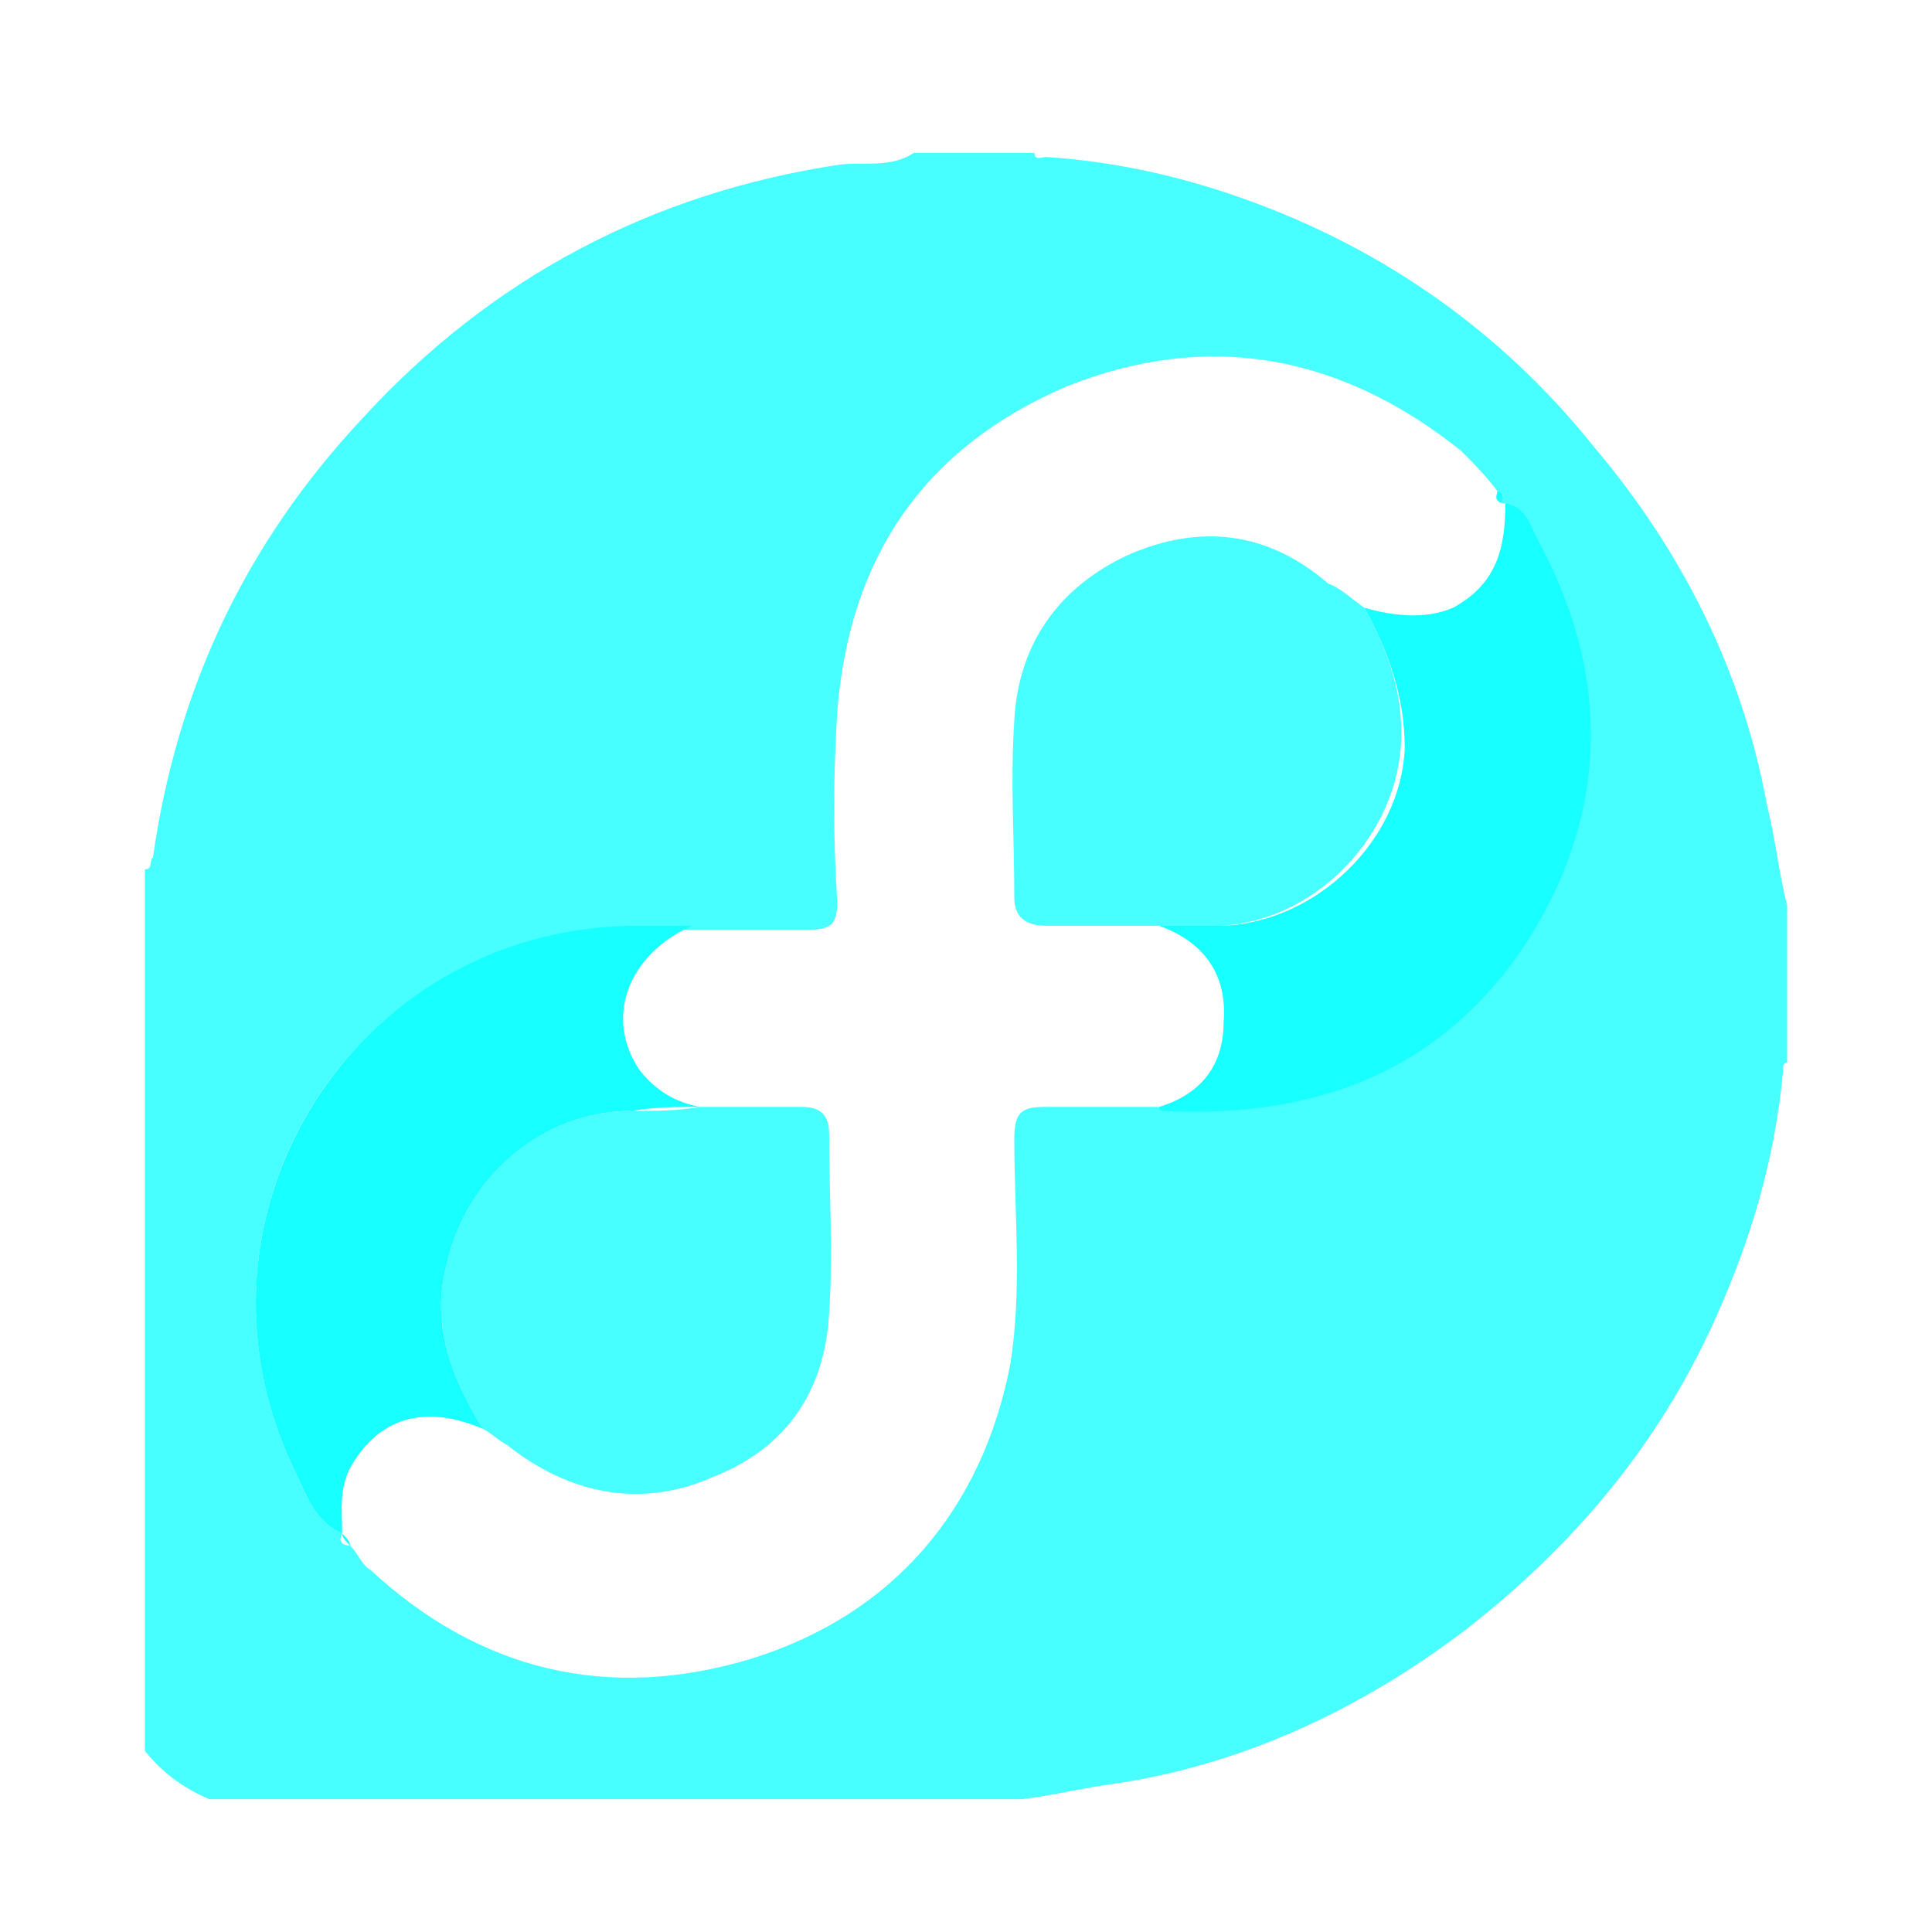 <?xml version="1.0" encoding="utf-8"?>
<!-- Generator: Adobe Illustrator 18.1.1, SVG Export Plug-In . SVG Version: 6.00 Build 0)  -->
<svg version="1.1" id="Слой_1" xmlns="http://www.w3.org/2000/svg" xmlns:xlink="http://www.w3.org/1999/xlink" x="0px" y="0px"
	 viewBox="0 0 48 48" enable-background="new 0 0 48 48" xml:space="preserve">
<g>
	<path opacity="0.79" fill="#18FFFF" d="M44.4,22.5c0,1.3,0,2.6,0,3.9c-0.1,0-0.1,0.1-0.1,0.2c-0.2,2.2-0.8,4.2-1.7,6.2
		c-1.4,3.1-3.5,5.6-6.2,7.7c-2.5,1.9-5.4,3.3-8.6,3.8c-0.8,0.1-1.6,0.3-2.4,0.4c-6.7,0-13.5,0-20.2,0C4.5,44.4,4,44,3.6,43.5
		c0-7.3,0-14.6,0-21.9c0.2,0,0.1-0.2,0.2-0.3c0.6-4.2,2.3-7.8,5.2-10.9c3.2-3.5,7.2-5.6,11.8-6.3c0.6-0.1,1.3,0.1,1.9-0.3
		c1,0,2,0,3,0C25.7,4,25.9,3.9,26,3.9c1.5,0.1,3,0.4,4.5,0.9c3.6,1.2,6.7,3.3,9.1,6.3c2.2,2.6,3.7,5.6,4.3,8.9
		C44.1,20.8,44.2,21.7,44.4,22.5z M37.3,12.5c0.1-0.2,0-0.3-0.1-0.3c-0.3-0.4-0.6-0.7-0.9-1c-3-2.4-6.3-3-9.8-1.6
		c-3.5,1.5-5.4,4.2-5.7,8.1c-0.1,1.6-0.1,3.1,0,4.7c0,0.5-0.1,0.7-0.7,0.7c-0.9,0-1.8,0-2.8,0c-0.5,0-1,0-1.5,0
		C8.8,23,4.3,30.2,7.3,36.5c0.3,0.6,0.5,1.3,1.2,1.6l0,0c-0.1,0.2,0,0.3,0.2,0.3c0.2,0.2,0.3,0.5,0.5,0.6c2.7,2.5,5.9,3.3,9.5,2.2
		c3.5-1.1,5.7-3.7,6.4-7.3c0.3-1.9,0.1-3.7,0.1-5.6c0-0.7,0.2-0.8,0.8-0.8c0.9,0,1.7,0,2.6,0c0,0,0.1,0,0.1,0c3.8,0.2,7-1,9.1-4.3
		c2.1-3.2,2.1-6.6,0.2-9.9C37.9,13,37.8,12.5,37.3,12.5L37.3,12.5z"/>
	<path fill="#18FFFF" d="M12,35.5c-1.4-0.6-2.5-0.3-3.2,0.8c-0.4,0.6-0.3,1.2-0.3,1.8c-0.7-0.3-0.9-1-1.2-1.6
		c-3-6.3,1.5-13.4,8.4-13.5c0.5,0,1,0,1.5,0c-1.6,0.7-2.2,2.3-1.3,3.6c0.4,0.5,0.9,0.8,1.5,0.9c-0.6,0-1.1,0-1.7,0.1
		c-2.2,0-4.1,1.6-4.6,3.8C10.7,32.9,11.2,34.2,12,35.5z"/>
	<path fill="#18FFFF" d="M33.9,15.1c0.7,0.2,1.5,0.3,2.2,0c1.1-0.6,1.3-1.5,1.3-2.6c0.5,0.1,0.6,0.5,0.8,0.9
		c1.8,3.3,1.8,6.7-0.2,9.9c-2.1,3.3-5.3,4.5-9.1,4.3c0,0-0.1,0-0.1-0.1c1-0.3,1.6-1,1.6-2.1c0.1-1.2-0.5-2-1.6-2.4
		c0.5,0,1.1,0,1.6,0c2.3-0.1,4.4-2.1,4.5-4.4C34.9,17.3,34.5,16.2,33.9,15.1z"/>
	<path fill="#18FFFF" d="M37.3,12.5c-0.2-0.1-0.1-0.2-0.1-0.3C37.3,12.2,37.4,12.3,37.3,12.5z"/>
	<path fill="#18FFFF" d="M8.5,38.1c0.1,0.1,0.2,0.2,0.2,0.3C8.6,38.3,8.5,38.2,8.5,38.1z"/>
	<path opacity="0.79" fill="#18FFFF" d="M12,35.5c-0.8-1.3-1.3-2.6-0.9-4.1c0.5-2.2,2.4-3.8,4.6-3.8c0.6,0,1.1,0,1.7-0.1
		c0.8,0,1.7,0,2.5,0c0.5,0,0.7,0.2,0.7,0.7c0,1.5,0.1,2.9,0,4.4c-0.1,2-1.1,3.4-2.9,4.1c-1.8,0.8-3.6,0.4-5.1-0.8
		C12.4,35.8,12.2,35.6,12,35.5z"/>
	<path opacity="0.79" fill="#18FFFF" d="M33.9,15.1c0.6,1.1,1,2.2,0.9,3.5c-0.2,2.3-2.2,4.3-4.5,4.4c-0.5,0-1.1,0-1.6,0
		c-0.9,0-1.8,0-2.7,0c-0.5,0-0.8-0.2-0.8-0.7c0-1.5-0.1-2.9,0-4.4c0.1-1.9,1.1-3.3,2.8-4.1c1.8-0.8,3.5-0.6,5,0.7
		C33.3,14.6,33.6,14.9,33.9,15.1z"/>
</g>
</svg>
